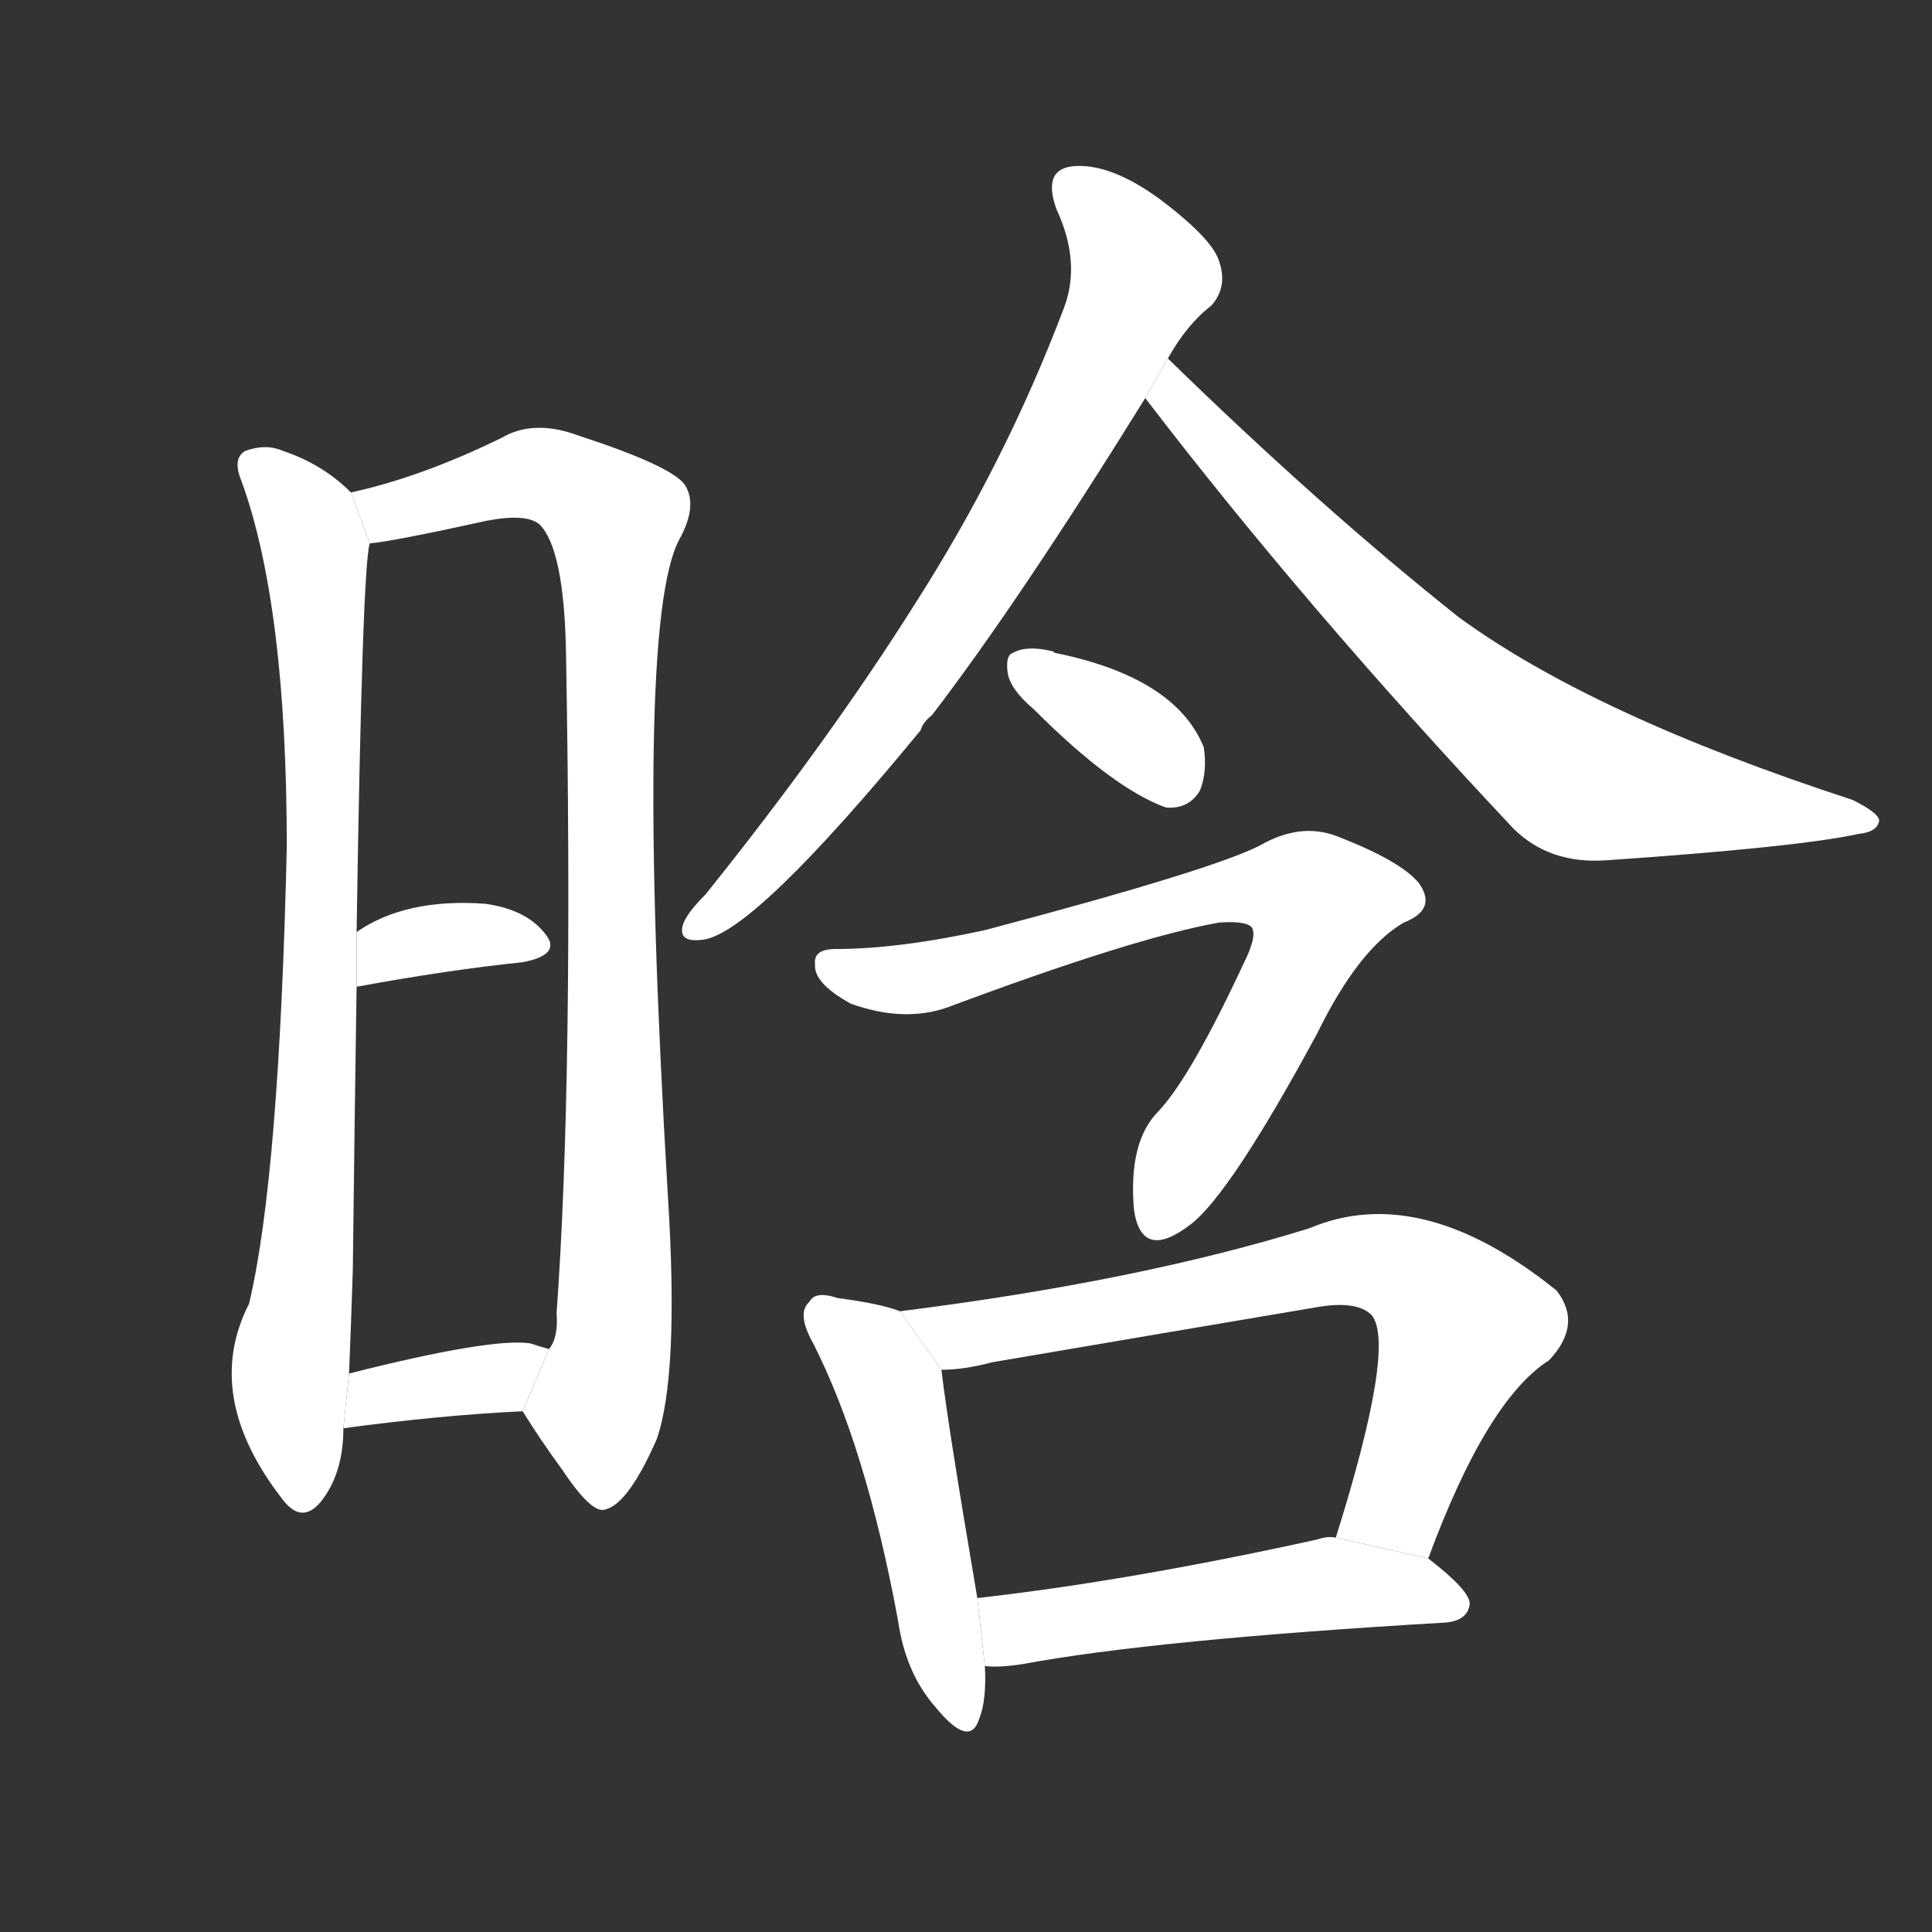 <!-- u6657_han2_pre_dawn -->
<!-- 6657 -->
<!-- 6657 -->
<!-- 6657 -->
<svg viewBox="0 0 1024 1024">
  <rect x="0" y="0" width="1024" height="1024" fill="#333333" stroke="none"/>
  <g transform="scale(1, -1) translate(0, -900)">
    <path fill="#FFFFFF" d="M 186 639 Q 171 654 150 661 Q 141 665 130 661 Q 123 657 128 645 Q 152 579 152 451 Q 148 276 132 209 Q 107 160 150 105 Q 160 92 170 104 Q 182 119 182 143 L 185 172 Q 186 196 187 227 Q 188 312 189 377 L 189 406 Q 192 601 196 612 L 186 639 Z"></path>
    <path fill="#FFFFFF" d="M 277 152 Q 287 136 298 121 Q 314 97 321 100 Q 333 103 348 137 Q 360 171 354 266 Q 336 569 360 614 Q 370 632 363 643 Q 356 653 307 669 Q 283 678 266 668 Q 223 647 186 639 L 196 612 Q 208 613 258 624 Q 279 628 286 622 Q 299 609 300 554 Q 304 328 295 204 Q 296 191 291 185 L 277 152 Z"></path>
    <path fill="#FFFFFF" d="M 189 377 Q 238 386 277 390 Q 298 394 289 405 Q 279 418 257 421 Q 215 424 189 406 L 189 377 Z"></path>
    <path fill="#FFFFFF" d="M 182 143 Q 234 150 277 152 L 291 185 Q 287 186 281 188 Q 260 191 185 172 L 182 143 Z"></path>
    <path fill="#FFFFFF" d="M 619 710 Q 629 728 642 738 Q 651 748 646 762 Q 642 774 614 795 Q 589 813 570 812 Q 552 811 560 789 Q 573 761 564 737 Q 533 655 485 580 Q 439 507 374 426 Q 364 416 362 410 Q 359 400 373 402 Q 400 406 488 513 Q 489 517 494 521 Q 540 581 607 689 L 619 710 Z"></path>
    <path fill="#FFFFFF" d="M 607 689 Q 692 578 802 461 Q 821 442 851 444 Q 953 451 985 458 Q 995 459 996 465 Q 996 469 982 476 Q 844 521 773 573 Q 700 631 619 710 L 607 689 Z"></path>
    <path fill="#FFFFFF" d="M 548 524 Q 590 482 618 472 Q 630 471 636 481 Q 640 491 638 504 Q 623 541 559 554 Q 558 555 557 555 Q 544 558 537 554 Q 533 553 534 544 Q 535 535 548 524 Z"></path>
    <path fill="#FFFFFF" d="M 502 366 Q 601 403 646 411 Q 659 412 663 409 Q 667 405 659 389 Q 631 329 614 311 Q 598 295 601 259 Q 605 231 631 251 Q 652 267 698 352 Q 720 397 744 411 Q 762 418 752 432 Q 742 444 708 457 Q 689 464 668 452 Q 643 439 522 407 Q 476 397 443 397 Q 431 397 432 389 Q 431 379 451 368 Q 479 358 502 366 Z"></path>
    <path fill="#FFFFFF" d="M 477 205 Q 467 209 444 212 Q 432 216 429 210 Q 422 204 431 188 Q 459 133 476 41 Q 480 13 496 -5 Q 514 -27 519 -11 Q 523 -1 522 17 L 518 53 Q 502 147 499 174 L 477 205 Z"></path>
    <path fill="#FFFFFF" d="M 757 74 Q 788 158 821 179 Q 839 198 825 216 Q 753 274 694 249 Q 604 221 477 205 L 499 174 Q 511 174 526 178 Q 614 193 697 207 Q 719 211 727 203 Q 740 187 708 85 L 757 74 Z"></path>
    <path fill="#FFFFFF" d="M 522 17 Q 529 16 542 18 Q 612 31 766 40 Q 778 41 779 50 Q 779 57 757 74 L 708 85 Q 704 86 698 84 Q 598 62 518 53 L 522 17 Z"></path>
  </g>
</svg>
